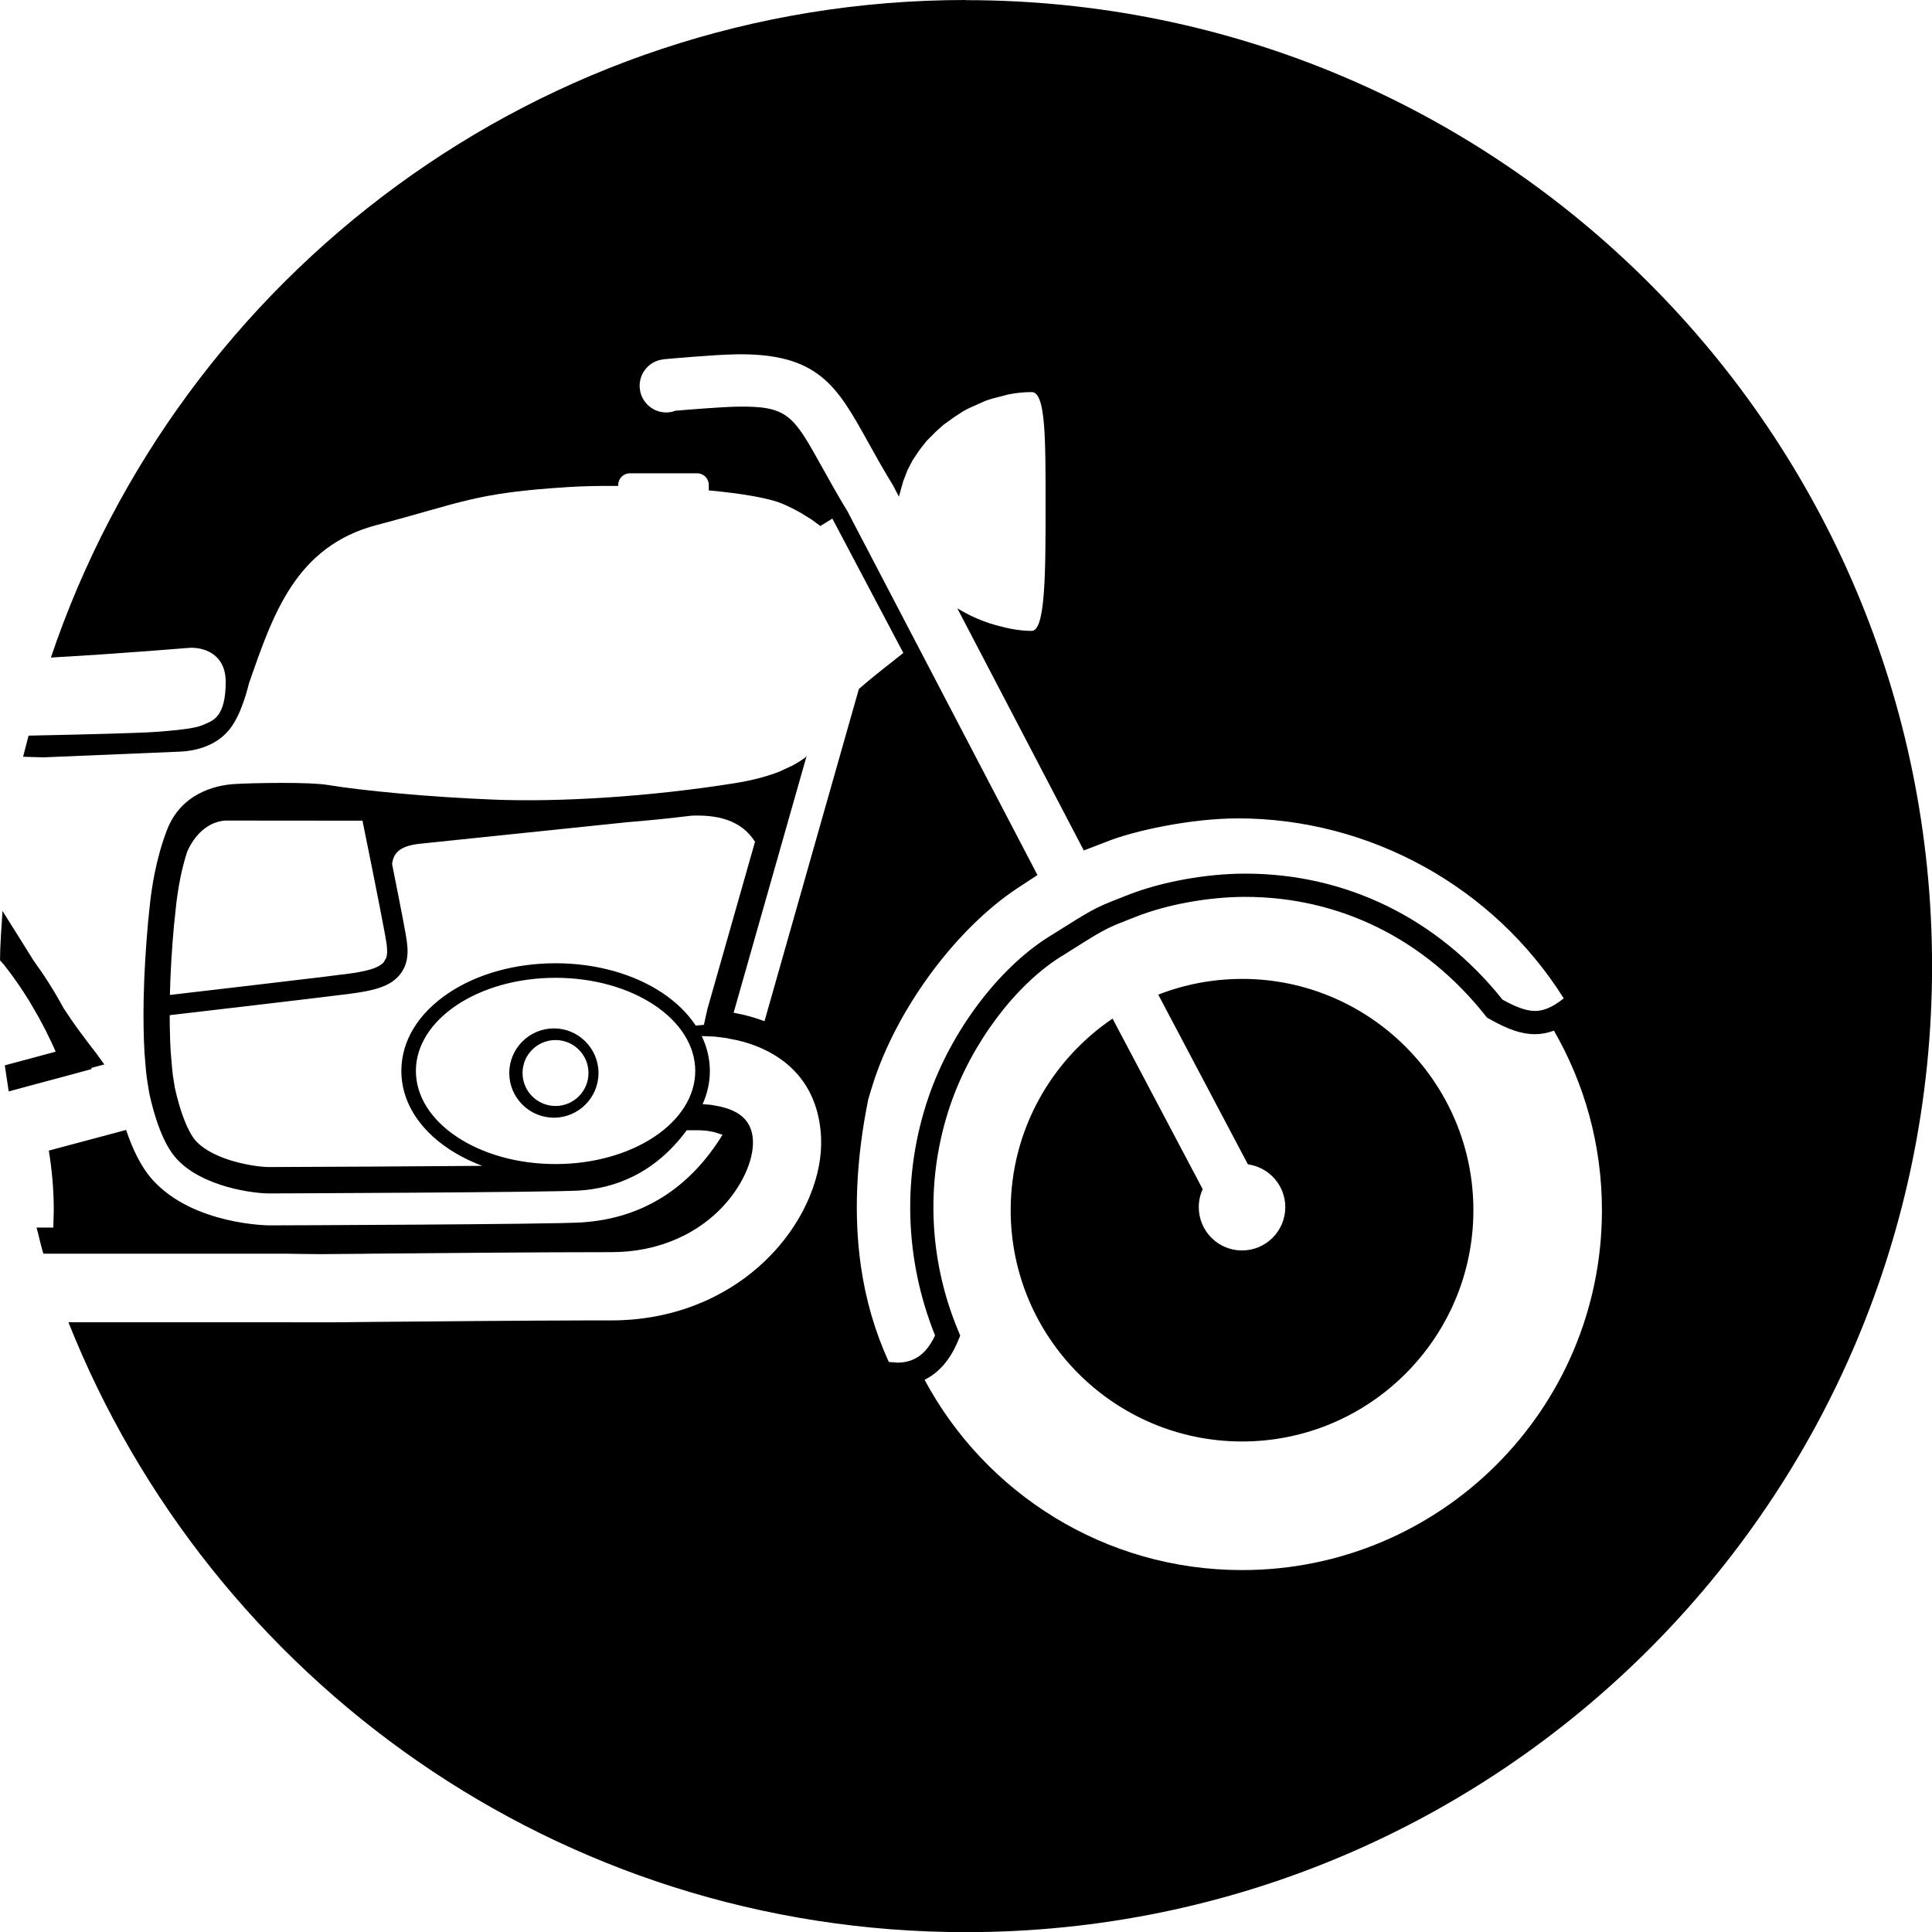 <svg width="64" height="64" viewBox="0 0 64 64" xmlns="http://www.w3.org/2000/svg"><title>07015ridernewsC</title><path d="M31.995 0c-14.098 0-26.04 9.126-30.309 21.782 2.258-.126 4.537-.319 4.55-.319.489-.04 1.241.181 1.241 1.13 0 1.172-.445 1.281-.66 1.381-.215.102-.434.181-1.67.272-.509.036-2.245.083-4.201.123l-.181.7.677.019c.013 0 4.46-.185 4.473-.187.472-.015 1.194-.143 1.675-.723.432-.523.643-1.502.662-1.557.789-2.249 1.53-4.524 4.237-5.232 2.845-.747 3.224-1.062 6.373-1.257.447-.028 1.009-.04 1.617-.034v-.034c0-.213.172-.385.385-.385h2.232c.211 0 .383.172.383.385v.181c1.073.1 2 .251 2.46.451.187.081.396.183.613.309l.321.198.302.221.398-.245 2.351 4.451c-.421.34-.949.734-1.473 1.194l-3.126 11.005c-.219-.083-.447-.153-.685-.211l-.338-.07 2.42-8.511-.038.051c-.136.1-.287.194-.451.281l-.426.196c-.409.16-.892.287-1.479.381-2.86.455-5.814.626-7.95.543-2.137-.083-4.388-.298-5.526-.487-.609-.102-2.439-.068-3.086-.03-.649.04-1.771.319-2.234 1.521-.181.47-.313.96-.411 1.443-.066.332-.115.662-.151.983l-.062.596c-.074.806-.132 1.698-.149 2.568-.006.33-.009.657-.002.975l.011.426.006.117.011.234.004.068.049.592.028.234.077.479c.172.796.464 1.698.911 2.183.86.932 2.541 1.143 3.06 1.143.092 0 9.312-.034 10.283-.096 1.13-.074 2.475-.534 3.552-1.998l.458.002.23.019.217.04.281.089c-1.098 1.785-2.673 2.777-4.669 2.904-1 .066-9.968.098-10.349.098-.026 0-2.49-.017-3.841-1.485-.402-.434-.689-1.051-.898-1.677l-.011.004-2.422.647-.128.034c.106.645.164 1.304.164 1.979l-.015.57h-.555c.081.287.136.583.226.866h8.08c.006 0 .626.015 1.124.015l.2-.002 1.143-.009.245-.004c2.241-.019 5.629-.051 8.027-.051.783 0 1.519-.151 2.188-.449l.302-.145.164-.094.098-.06c.334-.204.636-.449.9-.723.655-.683 1.062-1.555 1.034-2.226-.032-.789-.636-1.021-1.09-1.128l-.302-.055-.275-.023c.157-.349.24-.717.24-1.098 0-.402-.094-.792-.27-1.157l.426.017.387.049.383.077c.521.123.981.321 1.368.585.517.351.896.817 1.128 1.383.087.213.153.443.198.683.034.189.057.383.064.577.026.6-.098 1.253-.358 1.892-.094.234-.206.468-.334.694-.264.466-.589.902-.97 1.298-.528.549-1.145 1.006-1.834 1.357l-.119.06-.198.094-.36.149c-.868.334-1.8.504-2.771.504h-.724c-2.275.006-5.169.032-7.282.051l-.953.011-.807.002-1.017-.002h-7.205c4.701 11.828 16.226 20.203 29.73 20.203 17.675 0 32.005-14.326 32.005-31.999 0-17.675-14.33-32.001-32.005-32.001zm-26.224 30.593l.06-.581c.034-.311.081-.615.14-.909v-.004c.062-.309.138-.602.228-.881.236-.54.66-.983 1.253-1.036l4.556.004s.589 2.896.747 3.775l.023.136.011.064.002.011.009.049.002.015.006.057.002.015.006.049v.015l.004.045.002.015v.034l.002.074-.002.034-.002.017-.004.036-.002.011-.004.032-.004.015-.009.03-.002.011-.077.14-.002.002-.023.026-.009.009-.026.021-.013.011-.026.021-.015.011-.028.017-.019.013-.03.015-.023.013-.032.015-.026.011-.036.015-.028.011-.038.013-.032.011-.043.013-.036.009-.043.013-.04.009-.047.013-.045.009-.047.011-.051.009-.051.011-.057.011-.049.009-.068.011-.049.006-.081.013-.043.004-.132.019-.183.021-.34.043-.017.002-.087.011-.081.011c-1.505.181-4.071.481-5.094.6.017-.751.066-1.564.14-2.358zm12.632 7.968c-2.556 0-4.626-1.381-4.626-3.085s2.071-3.085 4.626-3.085c2.556 0 4.628 1.381 4.628 3.085s-2.073 3.085-4.628 3.085zm5.039-5.166l-.004.015-.002.015-.011.038-.004.015-.002.017-.102.455h-.023v.002l-.247.021c-.264-.4-.634-.766-1.104-1.081-.951-.634-2.209-.983-3.539-.983s-2.588.349-3.539.983c-1.013.677-1.57 1.594-1.57 2.583 0 .992.558 1.906 1.57 2.583.336.223.711.411 1.111.562-2.254.019-5.182.034-7.063.04-.434 0-1.815-.204-2.422-.862-.255-.279-.517-.938-.7-1.768l-.066-.417-.023-.215-.047-.555-.002-.019-.002-.043-.011-.223-.004-.087v-.026l-.011-.406-.004-.409.087-.011c1.347-.157 4.607-.538 5.809-.689.898-.113 1.443-.255 1.76-.685.317-.432.23-.926.143-1.404-.079-.445-.266-1.387-.432-2.221.051-.396.294-.619 1.011-.679.564-.057 4.592-.477 6.776-.704.709-.057 1.424-.13 2.134-.217.824-.03 1.628.121 2.102.864l-1.568 5.511zm6.278 11.743l-.277-.021c-.46-1.009-.764-2.051-.926-3.183-.24-1.679-.157-3.536.245-5.517.023-.079.157-.53.238-.76.836-2.406 2.713-4.904 4.673-6.215l.694-.455-6.29-12.043c-.338-.557-.609-1.043-.847-1.472-.958-1.723-1.13-2.034-2.843-2-.506.011-1.536.094-2.011.134-.096.036-.198.057-.306.057-.487 0-.881-.396-.881-.883 0-.453.34-.826.781-.874v-.004c.066-.006 1.656-.151 2.383-.164 2.758-.053 3.373 1.055 4.394 2.892.234.421.498.898.828 1.436l.028.051.174.334.043-.153.098-.351.145-.377.168-.323.228-.34.226-.289.298-.302.27-.243.362-.26.294-.191c.138-.079.283-.143.428-.206l.296-.134c.166-.062.336-.104.509-.147l.255-.068c.26-.051.521-.079.781-.079.464 0 .458 1.56.458 3.743 0 2.185 0 4.168-.458 4.168-.381 0-.764-.072-1.141-.177l-.238-.068c-.364-.121-.717-.279-1.047-.481l-.038-.019 4.188 8.019.183-.07.53-.204c.949-.387 2.854-.789 4.396-.789 4.369 0 8.48 2.279 10.789 5.962-.192.155-.368.264-.538.332-.145.057-.279.085-.411.085-.279 0-.613-.115-1.077-.374-2.156-2.694-5.18-4.175-8.523-4.175-1.3 0-2.803.274-3.918.719l-.255.1c-.832.328-.862.347-2.332 1.272l-.011.006c-1.668 1.051-3.228 3.128-3.973 5.296-.881 2.566-.807 5.368.213 7.905-.189.409-.428.67-.73.8-.155.068-.328.102-.523.102zm11.425 6.873c-4.554 0-8.51-2.553-10.517-6.304.472-.232.845-.66 1.104-1.279l.077-.185-.077-.185c-.992-2.394-1.077-5.049-.243-7.477.692-2.009 2.126-3.93 3.654-4.892l.013-.006c1.436-.906 1.436-.906 2.202-1.209l.257-.1c1.03-.411 2.422-.664 3.633-.664 3.122 0 5.946 1.394 7.952 3.926l.06.074.081.045c.621.353 1.07.504 1.507.504.209 0 .415-.04.628-.117 1.011 1.751 1.59 3.783 1.59 5.949 0 6.583-5.337 11.92-11.921 11.92zm-39.075-16.335l.966-.262-.015-.036.434-.117-.002-.002-.257-.357-.272-.353-.368-.494c-.121-.166-.275-.392-.449-.657-.296-.549-.63-1.075-.996-1.579l-.281-.451-.747-1.192c-.032.545-.079 1.083-.083 1.636l.132.147c.226.287.438.583.638.887l.202.319.306.526.23.434c.117.234.232.47.336.713l-.987.266-.151.04-.547.147.13.864.794-.215.987-.264zm16.279-1.609c-.815 0-1.479.664-1.479 1.479 0 .815.664 1.479 1.479 1.479.815 0 1.477-.664 1.477-1.479 0-.815-.662-1.479-1.477-1.479zm.053 2.57c-.602 0-1.092-.489-1.092-1.092 0-.604.489-1.092 1.092-1.092.604 0 1.092.487 1.092 1.092 0 .602-.487 1.092-1.092 1.092zm22.742-4.209c-.979 0-1.915.185-2.775.521l2.969 5.621c.7.096 1.239.694 1.239 1.419 0 .792-.643 1.434-1.434 1.434-.792 0-1.432-.643-1.432-1.434 0-.213.047-.415.13-.596l-2.986-5.651c-2.034 1.379-3.375 3.709-3.375 6.347 0 4.226 3.439 7.662 7.665 7.662s7.663-3.436 7.663-7.662-3.437-7.662-7.663-7.662z"/></svg>